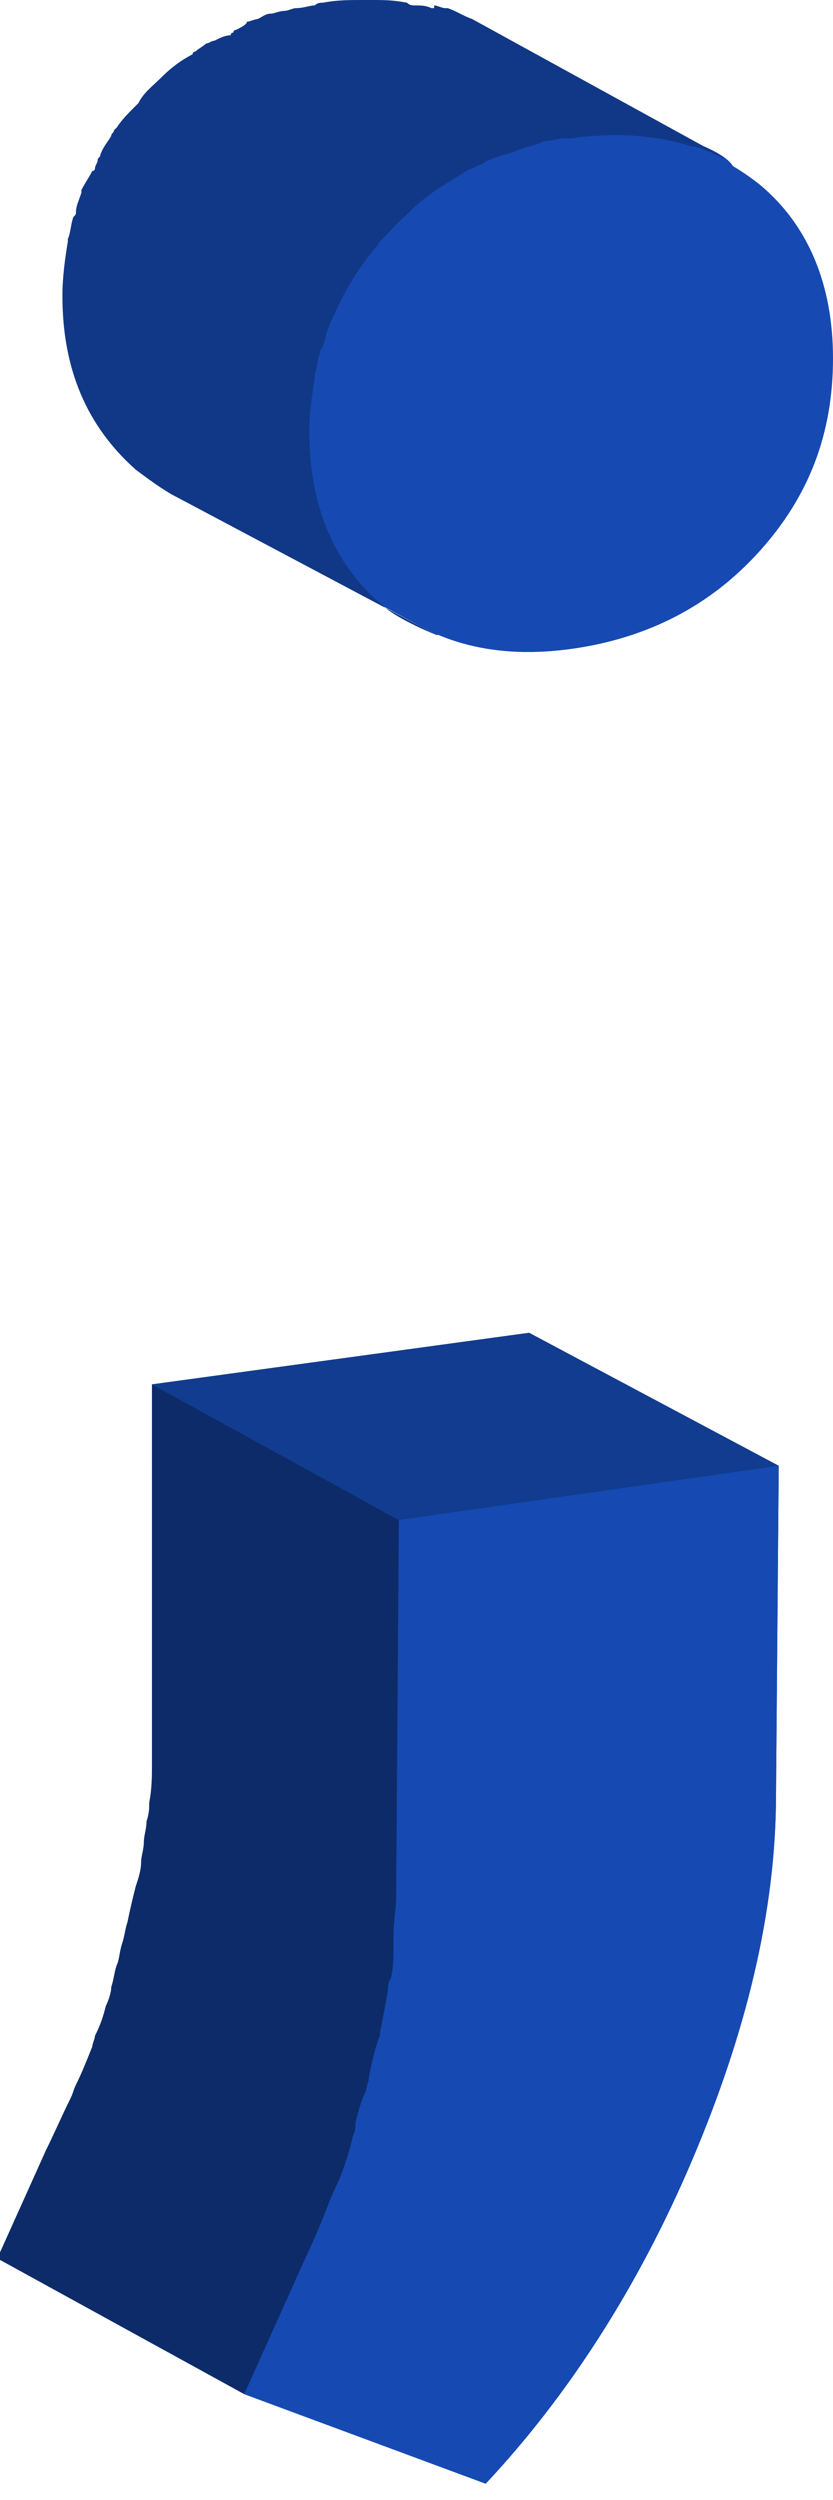 <?xml version="1.0" encoding="utf-8"?>
<!-- Generator: Adobe Illustrator 26.1.0, SVG Export Plug-In . SVG Version: 6.00 Build 0)  -->
<svg version="1.1" id="_x2014_ëîé_x5F_1" xmlns="http://www.w3.org/2000/svg" xmlns:xlink="http://www.w3.org/1999/xlink"
	 x="0px" y="0px" viewBox="0 0 30.7 92.1" style="enable-background:new 0 0 30.7 92.1;" xml:space="preserve">
<style type="text/css">
	.st0{fill:#123C90;}
	.st1{fill:#164AB2;}
	.st2{fill:#0D2B68;}
	.st3{fill:#113887;}
</style>
<g>
	<polygon class="st0" points="14.7,58.7 5.6,53.9 5.6,51 19.5,49.1 28.7,54 	"/>
</g>
<g>
	<path class="st1" d="M28.7,54l-0.1,12.1c0,4.3-1.1,8.8-3.1,13.5s-4.6,8.7-7.6,11.9L9,88.2l-0.4-5.6c2.4-5.2,3.8-8.9,3.9-13.2
		l1-14.7L28.7,54z"/>
</g>
<path class="st1" d="M16.1,23.4L5.7,17.8L6.4,7.5L19,4.8l4.2-0.2c0,0,3.2,0.6,3.8,1.5s-4.7,15-4.7,15L16.1,23.4z"/>
<path class="st2" d="M14.7,56l-9.1-5v13.9V65c0,0.4,0,0.9-0.1,1.4c0,0.2,0,0.4-0.1,0.7c0,0.3-0.1,0.5-0.1,0.8c0,0.2-0.1,0.5-0.1,0.7
	c0,0.3-0.1,0.6-0.2,0.9c-0.1,0.4-0.2,0.8-0.3,1.3c-0.1,0.3-0.1,0.5-0.2,0.8s-0.1,0.6-0.2,0.8c-0.1,0.3-0.1,0.5-0.2,0.8
	c0,0.2-0.1,0.5-0.2,0.7c-0.1,0.4-0.2,0.7-0.4,1.1c0,0.1-0.1,0.3-0.1,0.4l0,0l0,0c-0.2,0.5-0.4,1-0.6,1.4c-0.1,0.2-0.1,0.3-0.2,0.5
	c-0.3,0.6-0.6,1.3-0.9,1.9l-1.8,4l9.1,5l1.8-4c0.3-0.7,0.6-1.3,0.9-2c0.3-0.7,0.5-1.3,0.8-1.9l0,0l0,0l0,0c0.2-0.5,0.4-1.1,0.5-1.6
	c0.1-0.2,0.1-0.3,0.1-0.5c0.1-0.4,0.2-0.8,0.4-1.2c0-0.2,0.1-0.3,0.1-0.5c0.1-0.5,0.2-1,0.4-1.5v-0.1c0.1-0.5,0.2-1,0.3-1.6
	c0-0.1,0-0.3,0.1-0.4c0.1-0.4,0.1-0.8,0.1-1.1c0-0.2,0-0.3,0-0.5c0-0.5,0.1-1,0.1-1.4c0,0,0,0,0-0.1l0,0l0,0L14.7,56z"/>
<g>
	<polygon class="st0" points="14.7,56 5.6,51 19.5,49.1 28.7,54 	"/>
</g>
<g>
	<path class="st1" d="M28.7,54l-0.1,12.1c0,4.3-1.1,8.8-3.1,13.5s-4.6,8.7-7.6,11.9L9,88.2l1.9-3.9c2.4-5.2,3.7-10,3.8-14.3V56.1
		L28.7,54z"/>
</g>
<path class="st3" d="M22.8,5c0.9,0,1.8,0.1,2.7,0.4h0.1c0.4,0.1,0.8,0.3,1.2,0.5l0,0l0,0l0,0l-0.3-0.2l0,0l-9.1-5
	c-0.3-0.1-0.6-0.3-0.9-0.4h-0.1c-0.1,0-0.3-0.1-0.4-0.1l0,0.1l0,0h-0.1c-0.2-0.1-0.4-0.1-0.6-0.1c-0.1,0-0.2,0-0.3-0.1
	C14.5,0,14.1,0,13.7,0c-0.1,0-0.3,0-0.4,0c-0.4,0-0.9,0-1.4,0.1c-0.1,0-0.2,0-0.3,0.1c-0.2,0-0.4,0.1-0.7,0.1
	c-0.1,0-0.3,0.1-0.4,0.1c-0.2,0-0.4,0.1-0.5,0.1c-0.2,0-0.3,0.1-0.5,0.2c-0.1,0-0.3,0.1-0.4,0.1c0,0.1-0.2,0.2-0.4,0.3
	c0,0-0.1,0-0.1,0.1c0,0-0.1,0-0.1,0.1c-0.2,0-0.4,0.1-0.6,0.2c-0.1,0-0.2,0.1-0.3,0.1C7.5,1.7,7.3,1.8,7.2,1.9c0,0-0.1,0-0.1,0.1
	l0,0C6.7,2.2,6.3,2.5,6,2.8l0,0l0,0c-0.4,0.4-0.7,0.6-0.9,1l0,0L5,3.9C4.7,4.2,4.5,4.4,4.3,4.7L4.2,4.8c0,0.1-0.1,0.1-0.1,0.2
	C4,5.2,3.8,5.4,3.7,5.7c0,0.1-0.1,0.1-0.1,0.2S3.5,6.1,3.5,6.2c0,0,0,0.1-0.1,0.1C3.3,6.5,3.1,6.8,3,7l0,0v0.1
	C2.9,7.4,2.8,7.6,2.8,7.8c0,0.1,0,0.1-0.1,0.2C2.6,8.3,2.6,8.6,2.5,8.8v0.1c-0.1,0.6-0.2,1.3-0.2,2c0,2.7,0.9,4.8,2.7,6.4
	c0.4,0.3,0.8,0.6,1.3,0.9l9.8,5.2c-0.5-0.2-1.6-0.7-2-1.1c-1.8-1.5-2.7-3.7-2.7-6.4c0-0.7,0.1-1.3,0.2-2v-0.1
	c0.1-0.3,0.1-0.6,0.2-0.8c0-0.1,0-0.1,0.1-0.2c0.1-0.2,0.1-0.5,0.2-0.7l0,0c0.1-0.3,0.2-0.5,0.4-0.8c0,0,0-0.1,0.1-0.1
	c0.1-0.2,0.2-0.3,0.3-0.5s0.3-0.5,0.4-0.7c0.1-0.1,0.2-0.2,0.2-0.4c0.2-0.2,0.3-0.4,0.5-0.7c0.1-0.1,0.1-0.1,0.2-0.2
	c0.3-0.3,0.6-0.6,0.9-0.9c0.4-0.4,0.8-0.7,1.3-1c0.1-0.1,0.2-0.1,0.3-0.2c0.2-0.1,0.3-0.2,0.5-0.3c0.1-0.1,0.3-0.1,0.4-0.2
	c0.1,0,0.2-0.1,0.4-0.2c0.1,0,0.2-0.1,0.3-0.1c0.2-0.1,0.4-0.1,0.6-0.2c0.1,0,0.2-0.1,0.3-0.1c0.2-0.1,0.4-0.1,0.6-0.2
	c0.1,0,0.2-0.1,0.3-0.1c0.2,0,0.5-0.1,0.7-0.1c0.1,0,0.2,0,0.3,0l0,0C21.6,5,22.1,5,22.5,5C22.6,5,22.7,5,22.8,5z"/>
<g>
	<path class="st1" d="M21.1,5.1c2.8-0.4,5,0.2,6.9,1.7c1.8,1.5,2.7,3.7,2.7,6.4c0,2.8-0.9,5.1-2.7,7.1c-1.8,2-4.1,3.2-6.9,3.6
		s-5.1-0.2-6.9-1.7s-2.7-3.6-2.7-6.4s0.9-5.1,2.7-7.1S18.3,5.5,21.1,5.1z"/>
</g>
</svg>
